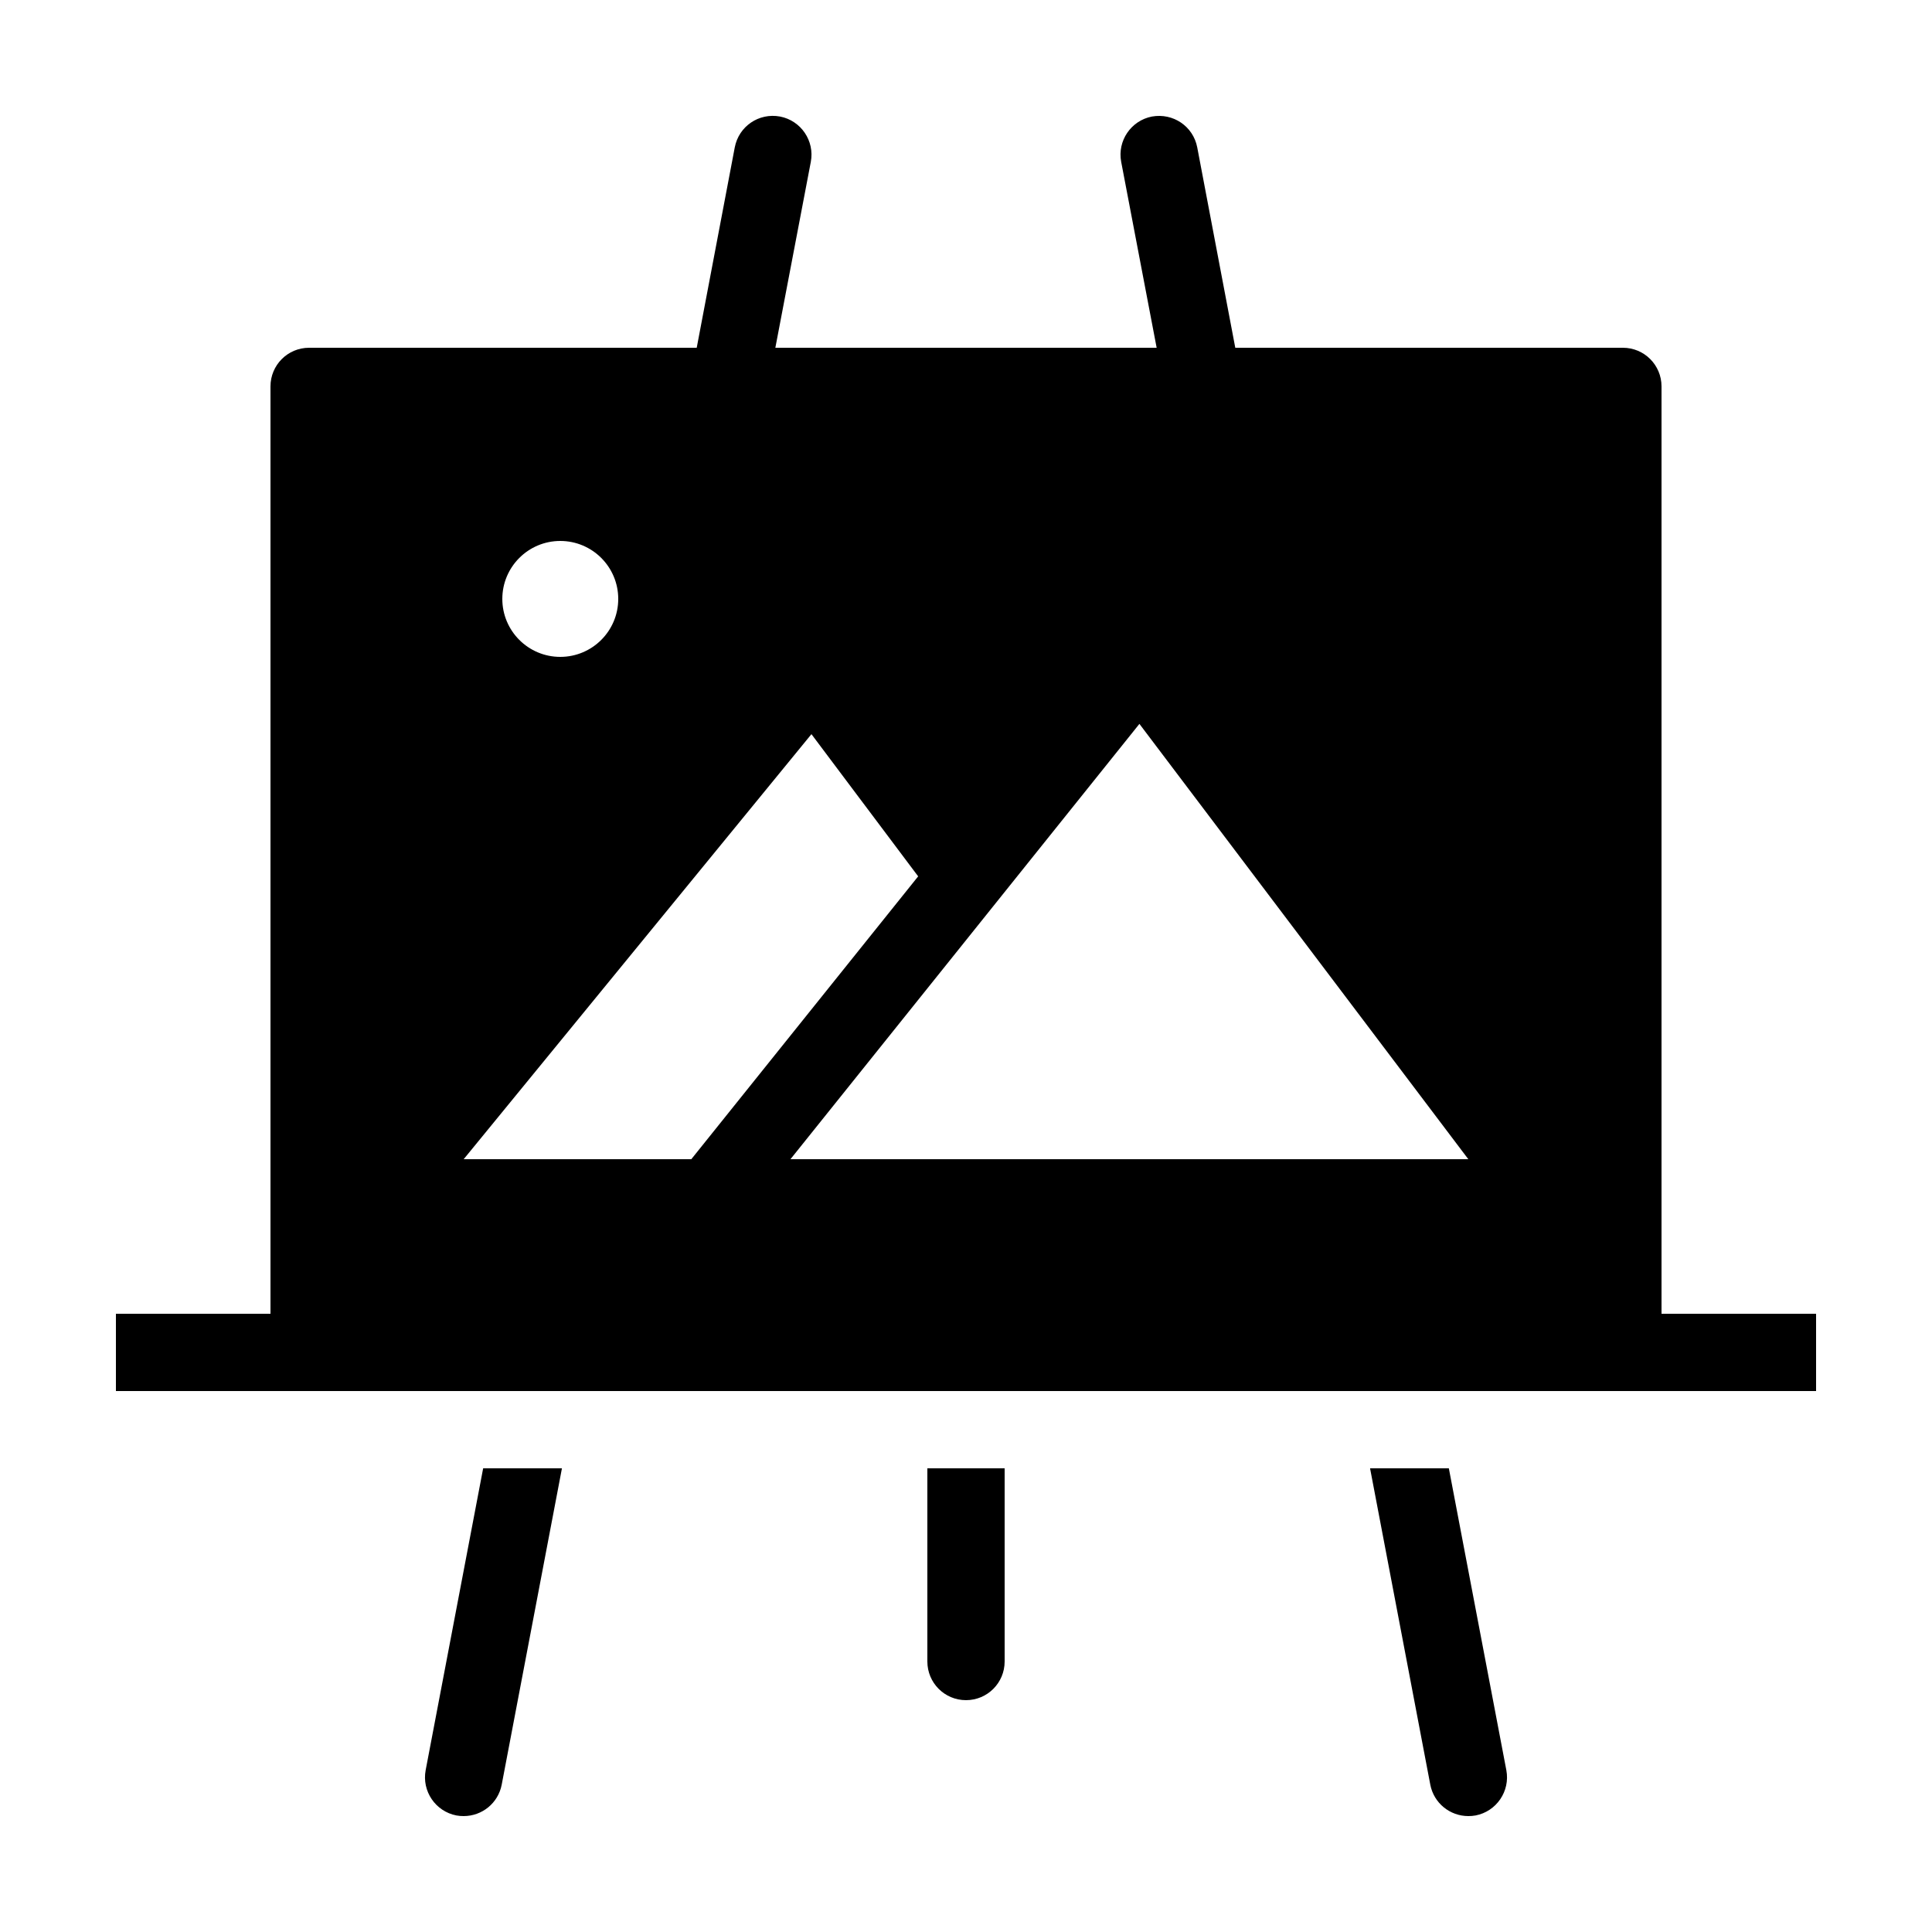 ﻿<?xml version="1.0" encoding="utf-8"?>
<svg xmlns="http://www.w3.org/2000/svg" viewBox="0 0 50 50" width="515" height="515">
  <path d="M20.188 3.016C19.637 2.914 19.121 3.27 19.016 3.812L18.031 9L8 9C7.445 9 7 9.449 7 10L7 34L3 34L3 36L47 36L47 34L43 34L43 10C43 9.449 42.555 9 42 9L31.969 9L30.984 3.812C30.879 3.27 30.363 2.918 29.812 3.016C29.27 3.121 28.914 3.645 29.016 4.188L29.934 9L20.066 9L20.984 4.188C21.086 3.645 20.73 3.121 20.188 3.016 Z M 14.5 14C15.328 14 16 14.672 16 15.5C16 16.328 15.328 17 14.5 17C13.672 17 13 16.328 13 15.5C13 14.672 13.672 14 14.5 14 Z M 29.488 18.734L38 30L20.457 30 Z M 21 19L23.762 22.68L17.891 30L12 30 Z M 12.504 38L11.016 45.812C10.914 46.355 11.27 46.879 11.812 46.984C11.875 46.996 11.941 47 12 47C12.473 47 12.891 46.668 12.984 46.188L14.543 38 Z M 24 38L24 43C24 43.551 24.445 44 25 44C25.555 44 26 43.551 26 43L26 38 Z M 35.457 38L37.016 46.188C37.109 46.668 37.527 47 38 47C38.059 47 38.125 46.996 38.188 46.984C38.73 46.879 39.086 46.355 38.984 45.812L37.496 38Z" />
</svg>